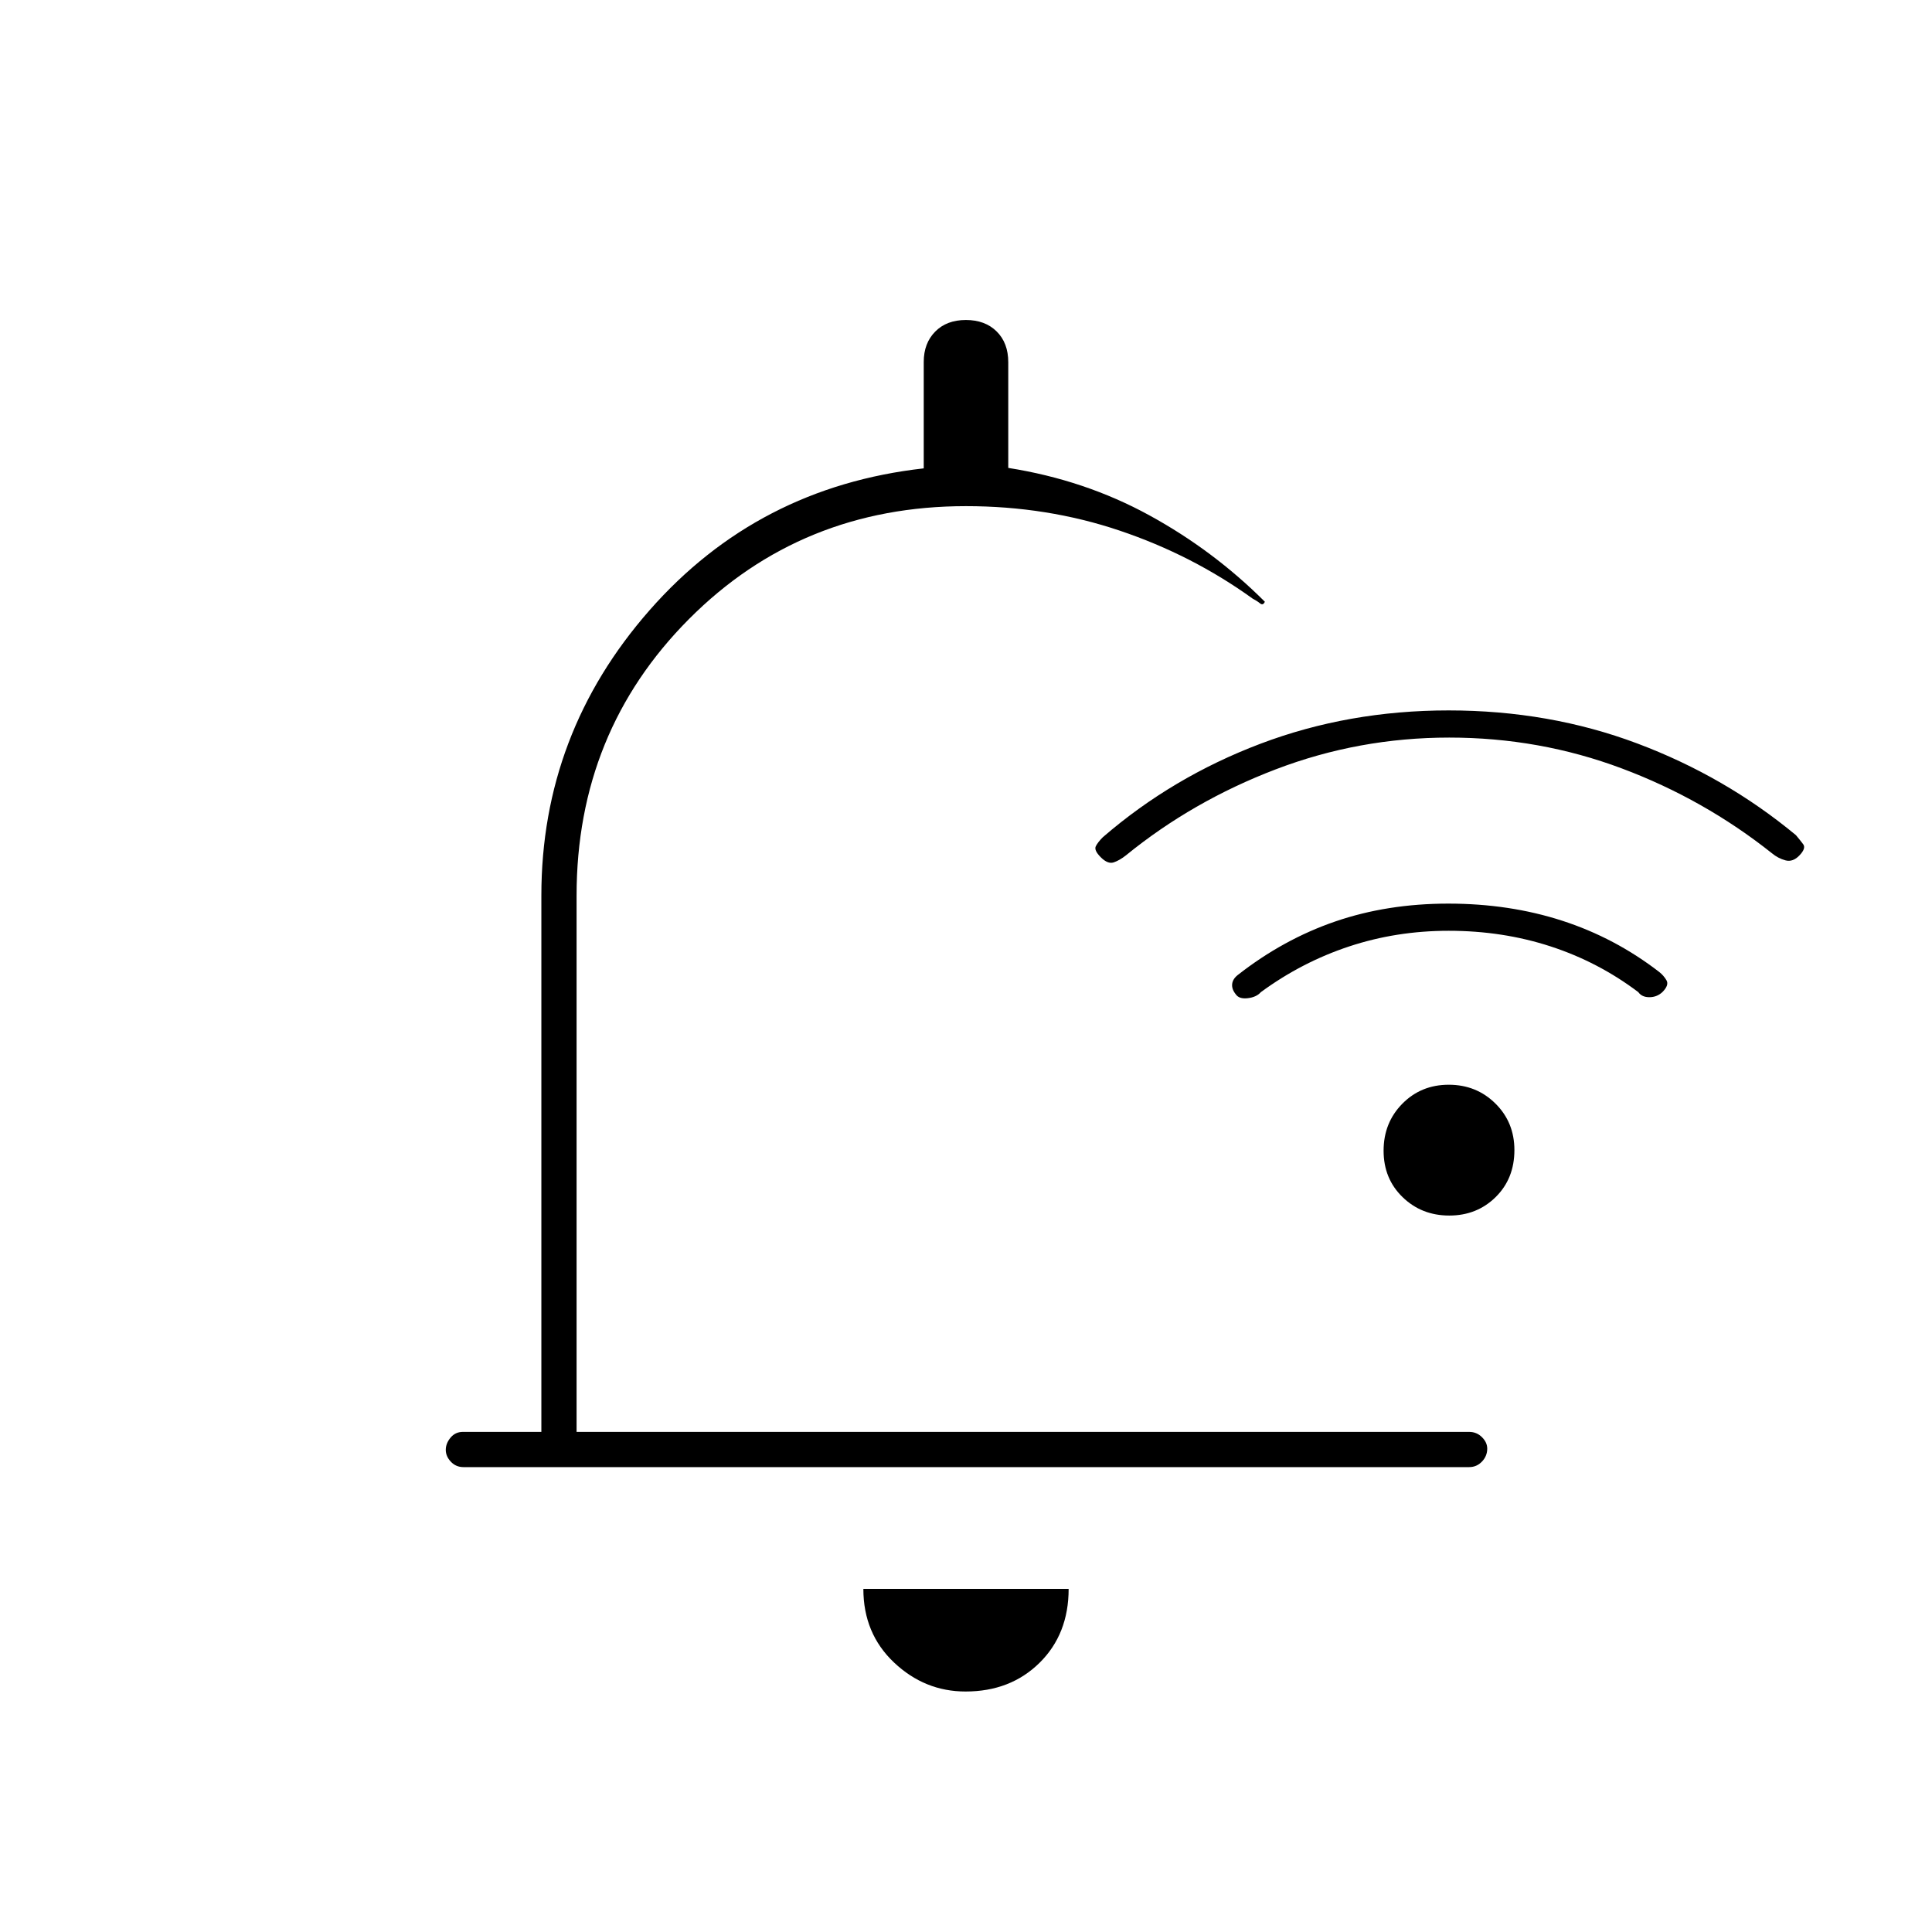<svg xmlns="http://www.w3.org/2000/svg" height="20" viewBox="0 -960 960 960" width="20"><path d="M479.788-119.5q-20.288 0-35.538-14.4Q429-148.3 429-170.5h102q0 22.5-14.462 36.75-14.463 14.25-36.75 14.25ZM269-248.5V-515q0-80.524 53.75-141.762T459-727.274v-52.884q0-9.3 5.691-15.071 5.691-5.771 15.25-5.771 9.559 0 15.309 5.708Q501-789.583 501-780v52.5q38 6 70 23.5t57.5 43q-.903 2.026-2.389.808-1.487-1.219-3.611-2.308-30.085-21.7-66.171-33.85Q520.244-708.5 480-708.5q-81.794 0-137.647 56.103Q286.5-596.294 286.5-515v266.5H730q3.75 0 6.375 2.612t2.625 5.713q0 3.675-2.619 6.425-2.62 2.75-6.362 2.75H230.292q-3.742 0-6.267-2.684-2.525-2.684-2.525-5.891 0-3.206 2.375-6.066Q226.25-248.5 230-248.5h39Zm211-230Zm240.111-115q-44.889 0-86.218 15.786Q592.564-561.929 559.5-535q-3.143 2.5-6.071 3.5-2.929 1-6.429-2.5-3.5-3.5-2.5-5.5t3.5-4.5q34.569-29.875 78.309-46.438Q670.05-607 719.811-607q50.021 0 93.726 16.417 43.706 16.416 78.867 45.583 2.096 2.5 3.596 4.5t-1.821 5.5q-3.322 3.5-7 2.5-3.679-1-6.679-3.5-33.776-26.857-74.638-42.179Q765-593.5 720.111-593.5Zm-.272 96q-25.975 0-49.495 7.793Q646.825-481.913 626.5-467q-2.191 2.5-6.525 3-4.334.5-5.975-2-2-2.5-1.75-5t2.75-4.5q22.667-17.769 48.509-26.635Q689.352-511 719.676-511t56.574 8.5Q802.5-494 824.5-477q2.091 1.625 3.545 4.062Q829.5-470.5 826-467q-2.737 2.5-6.444 2.5t-5.48-2.5q-19.854-15-43.63-22.75-23.776-7.75-50.607-7.75Zm.293 141.5q-13.757 0-23.194-9.152-9.438-9.153-9.438-23.063 0-13.91 9.306-23.347Q706.112-421 719.868-421q13.757 0 23.194 9.334 9.438 9.333 9.438 23.131 0 14.16-9.306 23.347Q733.888-356 720.132-356Z"/></svg>